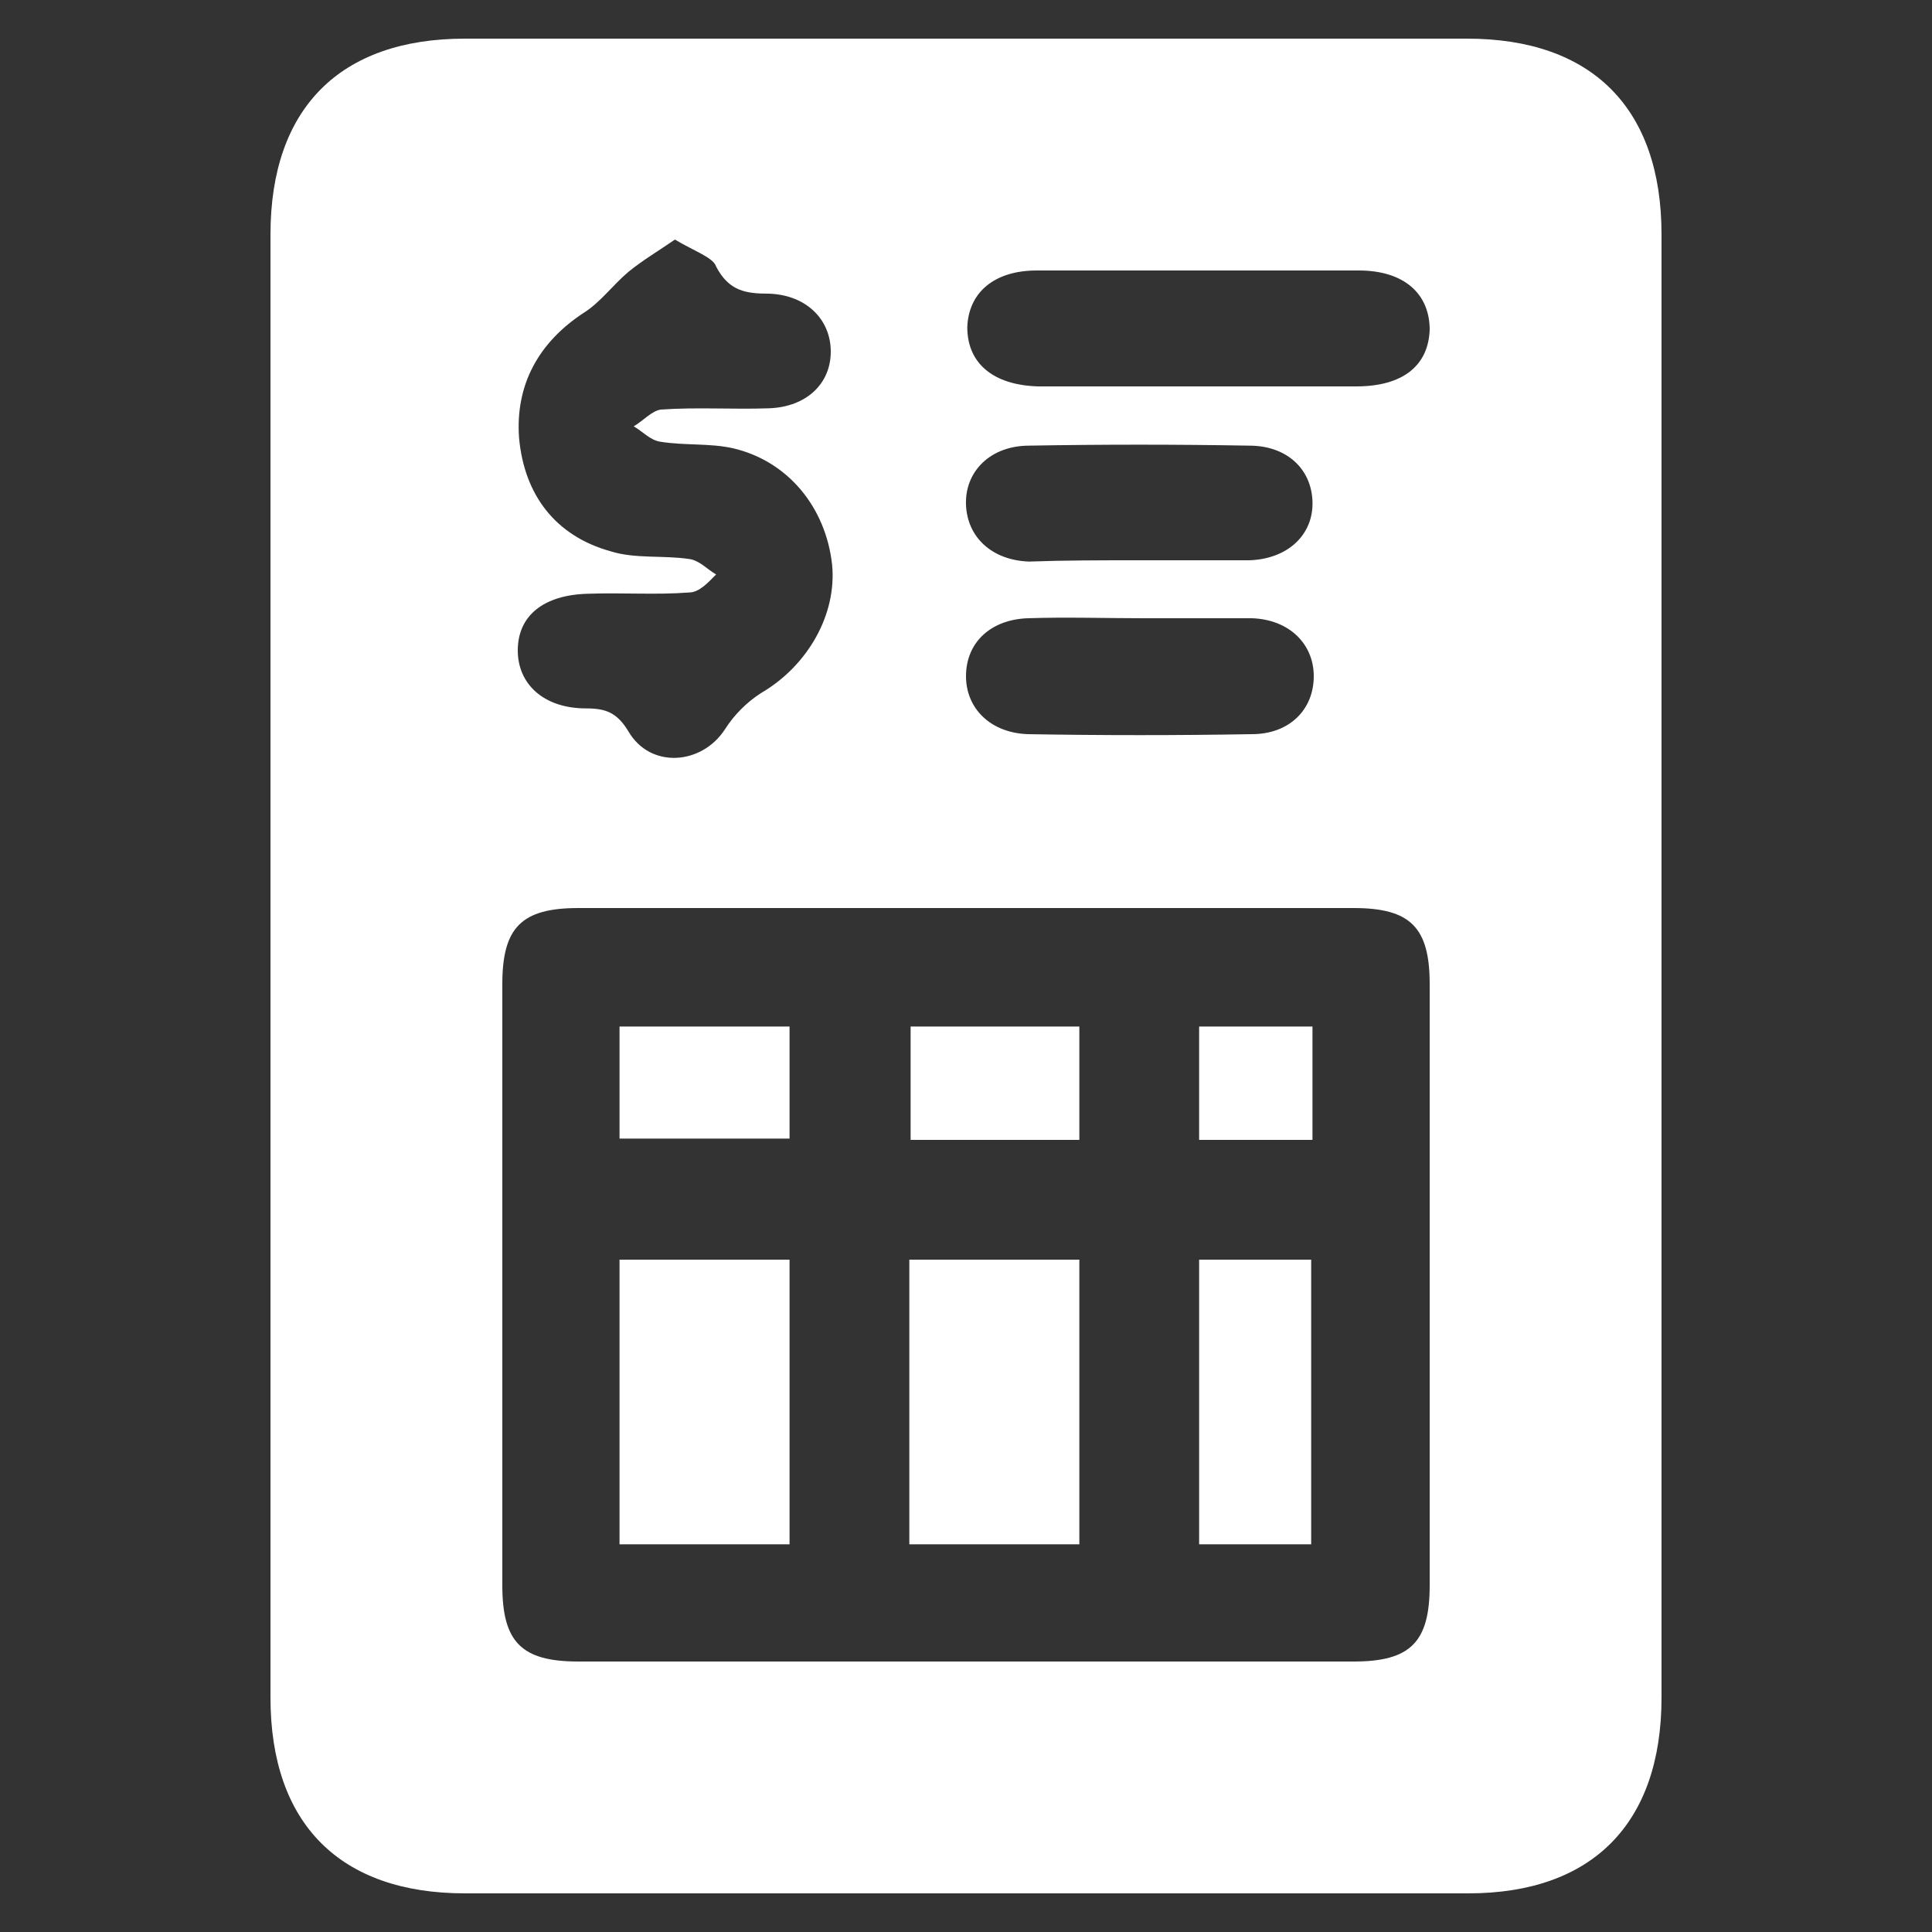 <?xml version="1.0" encoding="utf-8"?>
<!-- Generator: Adobe Illustrator 24.0.2, SVG Export Plug-In . SVG Version: 6.00 Build 0)  -->
<svg version="1.1" xmlns="http://www.w3.org/2000/svg" xmlns:xlink="http://www.w3.org/1999/xlink" x="0px" y="0px"
	 viewBox="0 0 150 150" style="enable-background:new 0 0 150 150;" xml:space="preserve">
<rect x="0" y="0" width="150" height="150" fill="#333333" stroke="none"/>
<style type="text/css">
	.st0{display:none;}
	.st1{display:inline;}
	.st2{fill:#101820;}
	.st3{fill:#FFFFFF;}
	.st4{display:inline;fill:#101820;}
</style>
<g id="Capa_1" class="st0">
	<g class="st1">
		<path class="st2" d="M21,75c0-18.9,0-37.9,0-56.8C21,8.4,26.4,3,36.1,3C62,3,88,3,113.9,3c9.7,0,15.1,5.4,15.1,15.2
			c0,37.9,0,75.7,0,113.6c0,9.8-5.4,15.2-15,15.2c-26,0-51.9,0-77.9,0c-9.7,0-15.1-5.4-15.1-15.2C21,112.9,21,93.9,21,75z M75,129
			c10,0,20.1,0,30.1,0c4.4,0,5.9-1.5,5.9-5.9c0-15.6,0-31.1,0-46.7c0-4.4-1.5-5.9-5.9-5.9c-20.1,0-40.1,0-60.2,0
			c-4.4,0-5.9,1.5-5.9,5.9c0,15.6,0,31.1,0,46.7c0,4.4,1.5,5.9,5.9,5.9C54.9,129,64.9,129,75,129z M52.4,18.6
			c-1.3,0.9-2.5,1.6-3.6,2.5c-1.2,1-2.2,2.4-3.5,3.2c-3.5,2.3-5.3,5.6-5,9.7c0.4,4.4,2.8,7.6,7.1,8.8c1.9,0.6,4.1,0.3,6.1,0.6
			c0.8,0.1,1.4,0.8,2.1,1.2C55,45.2,54.3,46,53.5,46c-2.6,0.2-5.2,0-7.9,0.1c-3.4,0.1-5.4,1.7-5.4,4.4c0,2.6,2,4.5,5.3,4.5
			c1.5,0,2.4,0.3,3.3,1.8c1.7,2.9,5.7,2.6,7.5-0.2c0.7-1.1,1.7-2.1,2.8-2.8c3.6-2.1,5.9-6.1,5.5-10c-0.5-4.4-3.4-8-7.7-9
			c-1.8-0.4-3.7-0.2-5.6-0.5c-0.8-0.1-1.4-0.8-2.1-1.2c0.7-0.4,1.4-1.2,2.1-1.3c2.8-0.2,5.6,0,8.4-0.1c2.9-0.1,4.8-1.9,4.8-4.4
			c0-2.5-1.9-4.4-4.8-4.5c-1.8,0-3.1-0.2-4.1-2.1C55.4,20,53.9,19.5,52.4,18.6z M92.9,30c4.1,0,8.2,0,12.4,0c3.6,0,5.6-1.6,5.7-4.4
			c0-2.8-2-4.6-5.5-4.6c-8.3,0-16.7,0-25,0c-3.3,0-5.3,1.7-5.4,4.4c0,2.8,2,4.5,5.5,4.6C84.7,30,88.8,30,92.9,30z M88.3,43.5
			c2.9,0,5.8,0,8.7,0c3-0.1,5-2,4.9-4.6c-0.1-2.5-2-4.3-4.9-4.3c-5.7-0.1-11.4-0.1-17.1,0c-3,0-5,2-4.9,4.6c0.1,2.5,2,4.3,4.9,4.4
			C82.7,43.5,85.5,43.5,88.3,43.5z M88.8,48c-3,0-6-0.1-9,0c-2.9,0.1-4.8,1.9-4.8,4.5c0,2.5,1.9,4.4,4.8,4.5
			c5.8,0.1,11.6,0.1,17.4,0c2.9,0,4.8-1.9,4.8-4.5c0-2.5-1.9-4.4-4.8-4.5C94.4,48,91.6,48,88.8,48z"/>
		<path class="st2" d="M61.3,119.9c-4.5,0-8.8,0-13.2,0c0-7.4,0-14.6,0-22.1c4.4,0,8.7,0,13.2,0C61.3,105.1,61.3,112.4,61.3,119.9z"
			/>
		<path class="st2" d="M83.8,119.9c-4.5,0-8.8,0-13.2,0c0-7.4,0-14.6,0-22.1c4.4,0,8.7,0,13.2,0C83.8,105.2,83.8,112.4,83.8,119.9z"
			/>
		<path class="st2" d="M101.8,119.9c-3,0-5.8,0-8.7,0c0-7.4,0-14.6,0-22.1c2.9,0,5.7,0,8.7,0C101.8,105.1,101.8,112.4,101.8,119.9z"
			/>
		<path class="st2" d="M48.1,88.4c0-3,0-5.7,0-8.7c4.4,0,8.8,0,13.2,0c0,2.9,0,5.7,0,8.7C57,88.4,52.7,88.4,48.1,88.4z"/>
		<path class="st2" d="M83.8,88.5c-4.4,0-8.7,0-13.1,0c0-2.9,0-5.7,0-8.8c4.3,0,8.7,0,13.1,0C83.8,82.6,83.8,85.5,83.8,88.5z"/>
		<path class="st2" d="M101.9,79.7c0,3.1,0,5.9,0,8.8c-3,0-5.8,0-8.8,0c0-3,0-5.8,0-8.8C96,79.7,98.9,79.7,101.9,79.7z"/>
	</g>
</g>
<g id="Capa_2">
	<g>
		<path class="st3" d="M21,75c0-18.9,0-37.9,0-56.8C21,8.4,26.4,3,36.1,3C62,3,88,3,113.9,3c9.7,0,15.1,5.4,15.1,15.2
			c0,37.9,0,75.7,0,113.6c0,9.8-5.4,15.2-15,15.2c-26,0-51.9,0-77.9,0c-9.7,0-15.1-5.4-15.1-15.2C21,112.9,21,93.9,21,75z M75,129
			c10,0,20.1,0,30.1,0c4.4,0,5.9-1.5,5.9-5.9c0-15.6,0-31.1,0-46.7c0-4.4-1.5-5.9-5.9-5.9c-20.1,0-40.1,0-60.2,0
			c-4.4,0-5.9,1.5-5.9,5.9c0,15.6,0,31.1,0,46.7c0,4.4,1.5,5.9,5.9,5.9C54.9,129,64.9,129,75,129z M52.4,18.6
			c-1.3,0.9-2.5,1.6-3.6,2.5c-1.2,1-2.2,2.4-3.5,3.2c-3.5,2.3-5.3,5.6-5,9.7c0.4,4.4,2.8,7.6,7.1,8.8c1.9,0.6,4.1,0.3,6.1,0.6
			c0.8,0.1,1.4,0.8,2.1,1.2C55,45.2,54.3,46,53.5,46c-2.6,0.2-5.2,0-7.9,0.1c-3.4,0.1-5.4,1.7-5.4,4.4c0,2.6,2,4.5,5.3,4.5
			c1.5,0,2.4,0.3,3.3,1.8c1.7,2.9,5.7,2.6,7.5-0.2c0.7-1.1,1.7-2.1,2.8-2.8c3.6-2.1,5.9-6.1,5.5-10c-0.5-4.4-3.4-8-7.7-9
			c-1.8-0.4-3.7-0.2-5.6-0.5c-0.8-0.1-1.4-0.8-2.1-1.2c0.7-0.4,1.4-1.2,2.1-1.3c2.8-0.2,5.6,0,8.4-0.1c2.9-0.1,4.8-1.9,4.8-4.4
			c0-2.5-1.9-4.4-4.8-4.5c-1.8,0-3.1-0.2-4.1-2.1C55.4,20,53.9,19.5,52.4,18.6z M92.9,30c4.1,0,8.2,0,12.4,0c3.6,0,5.6-1.6,5.7-4.4
			c0-2.8-2-4.6-5.5-4.6c-8.3,0-16.7,0-25,0c-3.3,0-5.3,1.7-5.4,4.4c0,2.8,2,4.5,5.5,4.6C84.7,30,88.8,30,92.9,30z M88.3,43.5
			c2.9,0,5.8,0,8.7,0c3-0.1,5-2,4.9-4.6c-0.1-2.5-2-4.3-4.9-4.3c-5.7-0.1-11.4-0.1-17.1,0c-3,0-5,2-4.9,4.6c0.1,2.5,2,4.3,4.9,4.4
			C82.7,43.5,85.5,43.5,88.3,43.5z M88.8,48c-3,0-6-0.1-9,0c-2.9,0.1-4.8,1.9-4.8,4.5c0,2.5,1.9,4.4,4.8,4.5
			c5.8,0.1,11.6,0.1,17.4,0c2.9,0,4.8-1.9,4.8-4.5c0-2.5-1.9-4.4-4.8-4.5C94.4,48,91.6,48,88.8,48z"/>
		<path class="st3" d="M61.3,119.9c-4.5,0-8.8,0-13.2,0c0-7.4,0-14.6,0-22.1c4.4,0,8.7,0,13.2,0C61.3,105.1,61.3,112.4,61.3,119.9z"
			/>
		<path class="st3" d="M83.8,119.9c-4.5,0-8.8,0-13.2,0c0-7.4,0-14.6,0-22.1c4.4,0,8.7,0,13.2,0C83.8,105.2,83.8,112.4,83.8,119.9z"
			/>
		<path class="st3" d="M101.8,119.9c-3,0-5.8,0-8.7,0c0-7.4,0-14.6,0-22.1c2.9,0,5.7,0,8.7,0C101.8,105.1,101.8,112.4,101.8,119.9z"
			/>
		<path class="st3" d="M48.1,88.4c0-3,0-5.7,0-8.7c4.4,0,8.8,0,13.2,0c0,2.9,0,5.7,0,8.7C57,88.4,52.7,88.4,48.1,88.4z"/>
		<path class="st3" d="M83.8,88.5c-4.4,0-8.7,0-13.1,0c0-2.9,0-5.7,0-8.8c4.3,0,8.7,0,13.1,0C83.8,82.6,83.8,85.5,83.8,88.5z"/>
		<path class="st3" d="M101.9,79.7c0,3.1,0,5.9,0,8.8c-3,0-5.8,0-8.8,0c0-3,0-5.8,0-8.8C96,79.7,98.9,79.7,101.9,79.7z"/>
	</g>
</g>
</svg>
